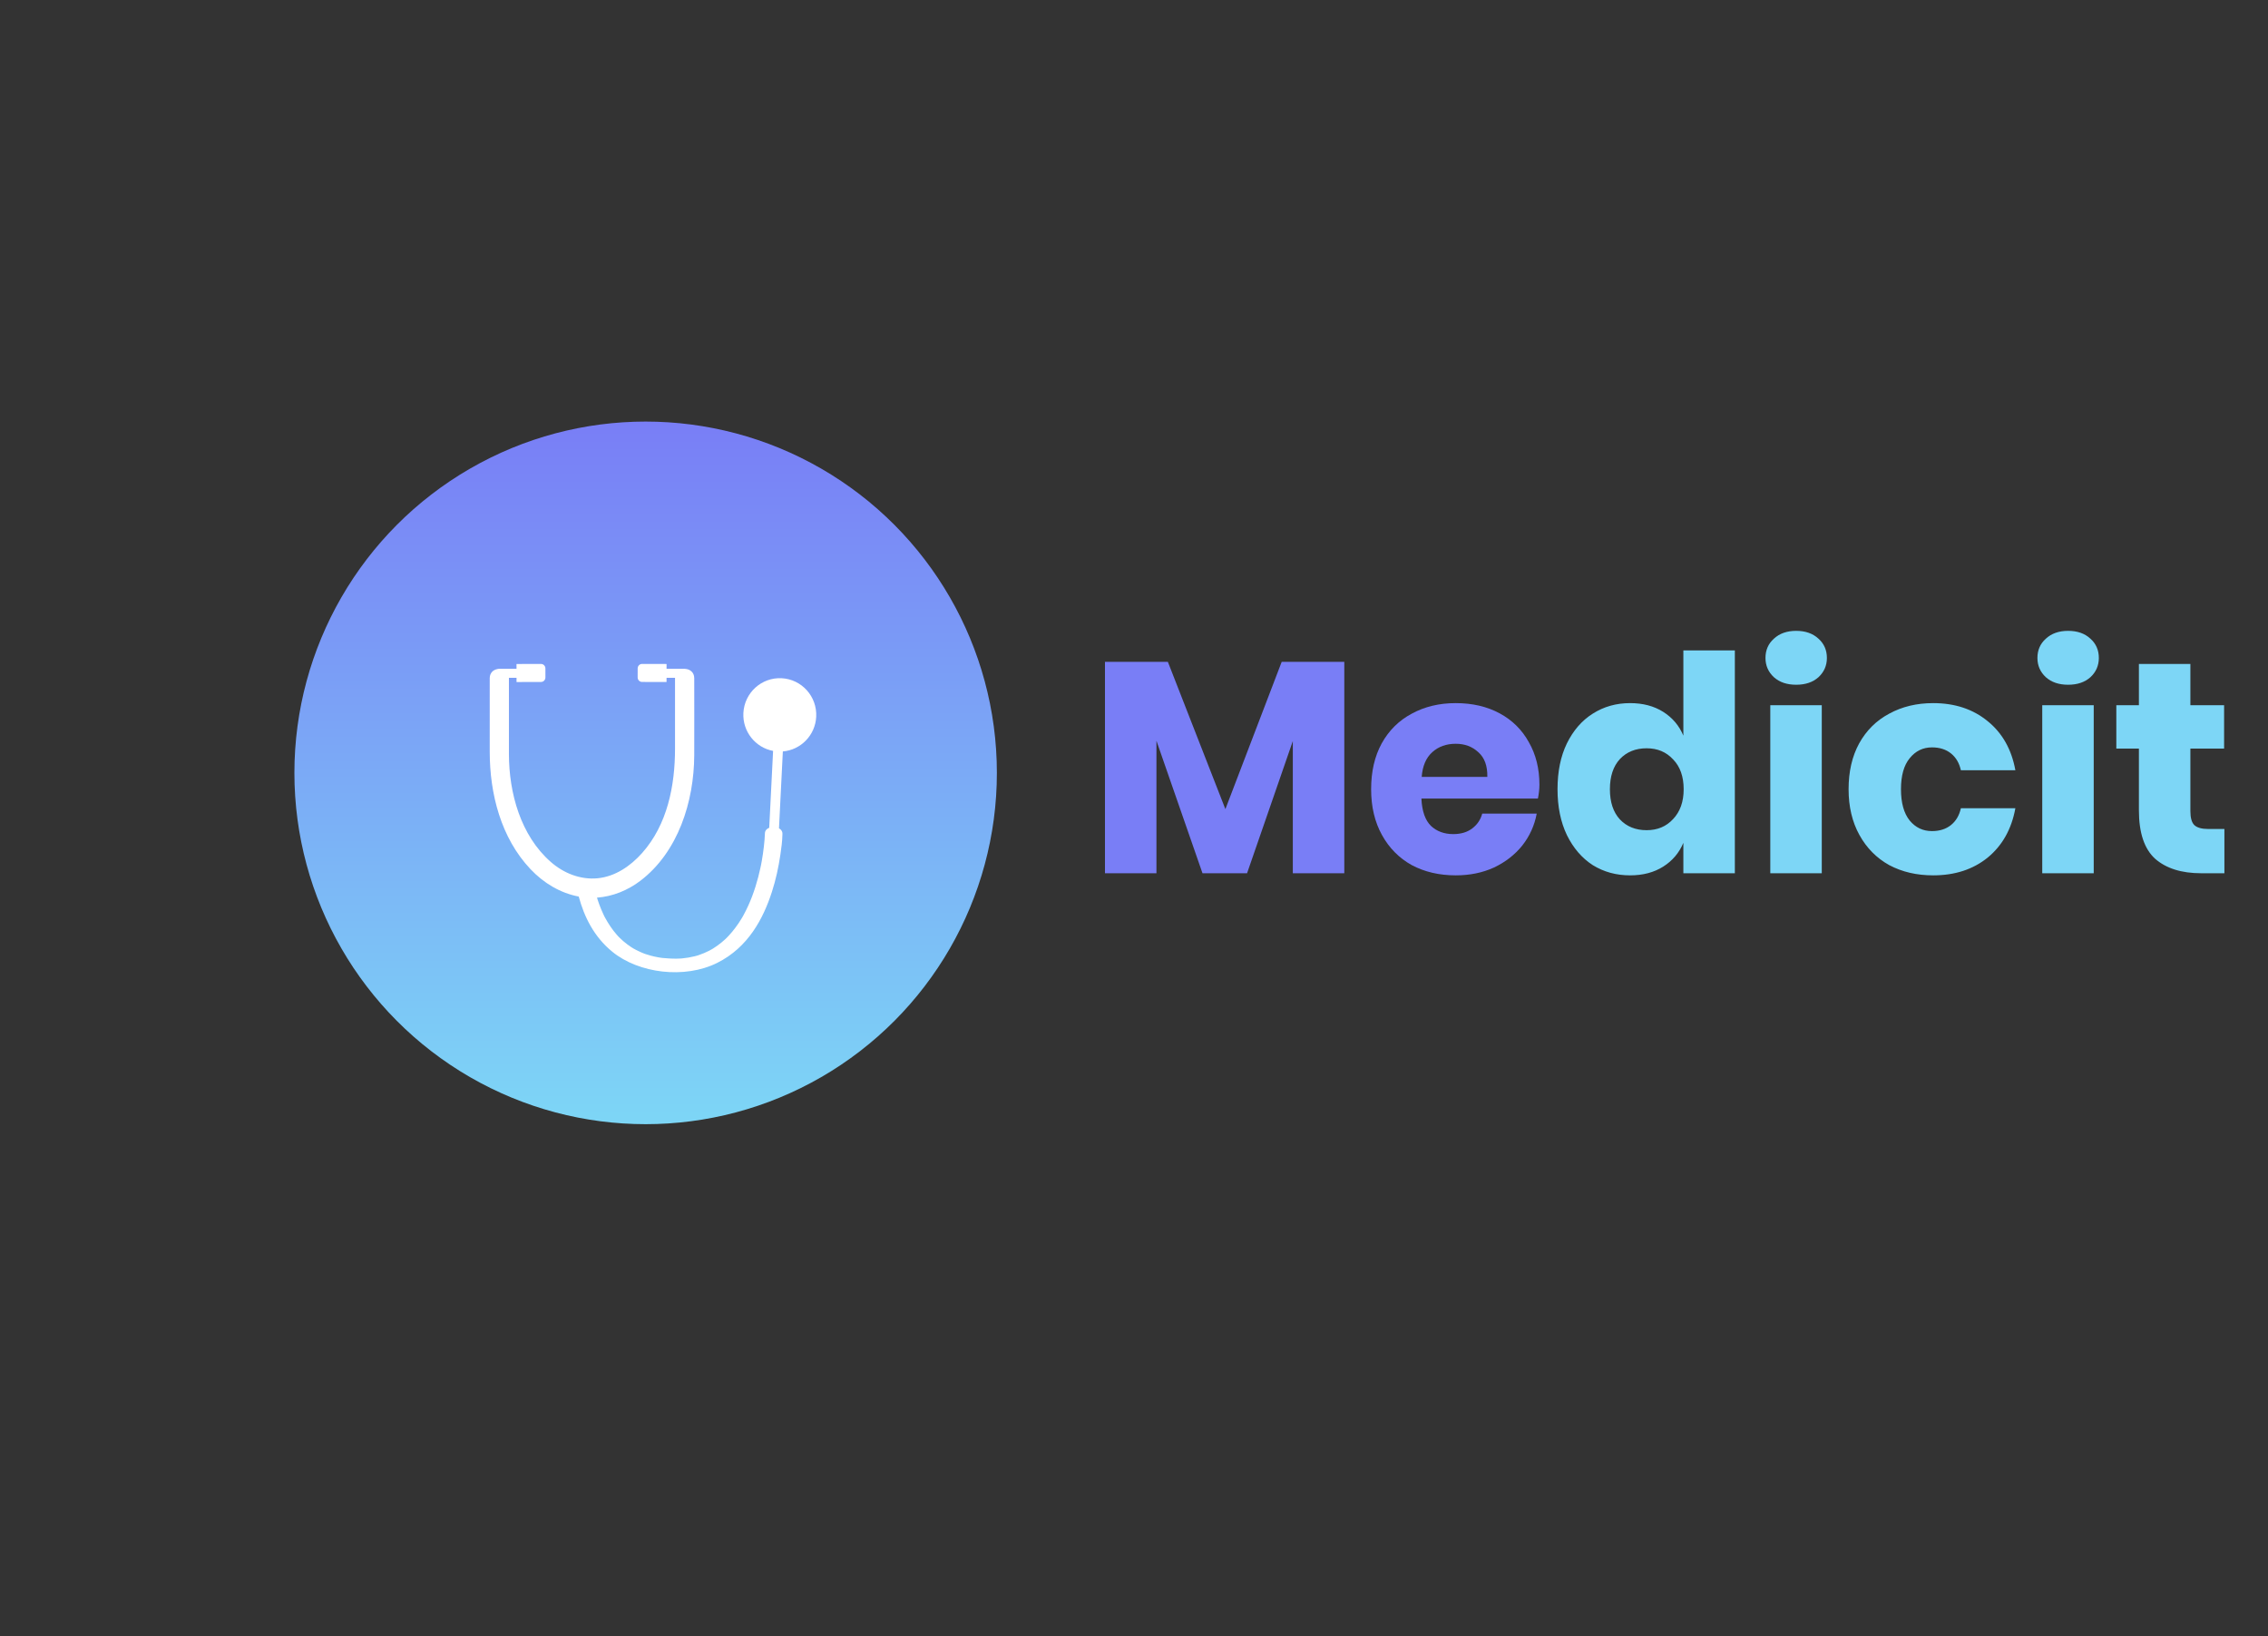 <svg width="226" height="163" viewBox="0 0 226 163" fill="none" xmlns="http://www.w3.org/2000/svg">
<rect x="0" y="0" width="226" height="163" fill="#333333" stroke="none"/>
<path d="M133.956 65.94V87H128.826V73.83L124.266 87H119.826L115.236 73.8V87H110.106V65.94H116.376L122.106 80.61L127.716 65.94H133.956ZM153.399 78.18C153.399 78.6 153.349 79.06 153.249 79.56H141.639C141.699 80.82 142.019 81.73 142.599 82.29C143.179 82.83 143.919 83.1 144.819 83.1C145.579 83.1 146.209 82.91 146.709 82.53C147.209 82.15 147.539 81.66 147.699 81.06H153.129C152.909 82.24 152.429 83.3 151.689 84.24C150.949 85.16 150.009 85.89 148.869 86.43C147.729 86.95 146.459 87.21 145.059 87.21C143.419 87.21 141.959 86.87 140.679 86.19C139.419 85.49 138.429 84.49 137.709 83.19C136.989 81.89 136.629 80.37 136.629 78.63C136.629 76.87 136.979 75.35 137.679 74.07C138.399 72.77 139.399 71.78 140.679 71.1C141.959 70.4 143.419 70.05 145.059 70.05C146.719 70.05 148.179 70.39 149.439 71.07C150.699 71.75 151.669 72.71 152.349 73.95C153.049 75.17 153.399 76.58 153.399 78.18ZM148.209 77.4C148.229 76.3 147.929 75.48 147.309 74.94C146.709 74.38 145.959 74.1 145.059 74.1C144.119 74.1 143.339 74.38 142.719 74.94C142.099 75.5 141.749 76.32 141.669 77.4H148.209Z" fill="#797EF6"/>
<path d="M162.433 70.05C163.713 70.05 164.813 70.34 165.733 70.92C166.653 71.5 167.323 72.29 167.743 73.29V64.8H172.873V87H167.743V83.97C167.323 84.97 166.653 85.76 165.733 86.34C164.813 86.92 163.713 87.21 162.433 87.21C161.053 87.21 159.813 86.87 158.713 86.19C157.633 85.49 156.773 84.49 156.133 83.19C155.513 81.89 155.203 80.37 155.203 78.63C155.203 76.87 155.513 75.35 156.133 74.07C156.773 72.77 157.633 71.78 158.713 71.1C159.813 70.4 161.053 70.05 162.433 70.05ZM164.083 74.55C162.983 74.55 162.093 74.91 161.413 75.63C160.753 76.35 160.423 77.35 160.423 78.63C160.423 79.91 160.753 80.91 161.413 81.63C162.093 82.35 162.983 82.71 164.083 82.71C165.163 82.71 166.043 82.34 166.723 81.6C167.423 80.86 167.773 79.87 167.773 78.63C167.773 77.37 167.423 76.38 166.723 75.66C166.043 74.92 165.163 74.55 164.083 74.55ZM175.925 65.55C175.925 64.77 176.205 64.13 176.765 63.63C177.325 63.11 178.065 62.85 178.985 62.85C179.905 62.85 180.645 63.11 181.205 63.63C181.765 64.13 182.045 64.77 182.045 65.55C182.045 66.31 181.765 66.95 181.205 67.47C180.645 67.97 179.905 68.22 178.985 68.22C178.065 68.22 177.325 67.97 176.765 67.47C176.205 66.95 175.925 66.31 175.925 65.55ZM181.535 70.26V87H176.405V70.26H181.535ZM192.637 70.05C194.797 70.05 196.607 70.65 198.067 71.85C199.527 73.03 200.447 74.66 200.827 76.74H195.397C195.237 76.02 194.907 75.46 194.407 75.06C193.907 74.66 193.277 74.46 192.517 74.46C191.617 74.46 190.877 74.82 190.297 75.54C189.717 76.24 189.427 77.27 189.427 78.63C189.427 79.99 189.717 81.03 190.297 81.75C190.877 82.45 191.617 82.8 192.517 82.8C193.277 82.8 193.907 82.6 194.407 82.2C194.907 81.8 195.237 81.24 195.397 80.52H200.827C200.447 82.6 199.527 84.24 198.067 85.44C196.607 86.62 194.797 87.21 192.637 87.21C190.997 87.21 189.537 86.87 188.257 86.19C186.997 85.49 186.007 84.49 185.287 83.19C184.567 81.89 184.207 80.37 184.207 78.63C184.207 76.87 184.557 75.35 185.257 74.07C185.977 72.77 186.977 71.78 188.257 71.1C189.537 70.4 190.997 70.05 192.637 70.05ZM203.024 65.55C203.024 64.77 203.304 64.13 203.864 63.63C204.424 63.11 205.164 62.85 206.084 62.85C207.004 62.85 207.744 63.11 208.304 63.63C208.864 64.13 209.144 64.77 209.144 65.55C209.144 66.31 208.864 66.95 208.304 67.47C207.744 67.97 207.004 68.22 206.084 68.22C205.164 68.22 204.424 67.97 203.864 67.47C203.304 66.95 203.024 66.31 203.024 65.55ZM208.634 70.26V87H203.504V70.26H208.634ZM221.656 82.59V87H219.346C217.386 87 215.856 86.52 214.756 85.56C213.676 84.58 213.136 82.97 213.136 80.73V74.58H210.886V70.26H213.136V66.15H218.266V70.26H221.626V74.58H218.266V80.82C218.266 81.48 218.396 81.94 218.656 82.2C218.936 82.46 219.396 82.59 220.036 82.59H221.656Z" fill="#7DD6F6"/>
<circle cx="64.336" cy="77" r="35" fill="url(#paint0_linear_1_685)"/>
<path d="M77.888 67.57C75.884 67.468 74.179 69.018 74.076 71.034C73.983 72.884 75.275 74.482 77.036 74.811L76.651 82.469C76.41 82.563 76.229 82.745 76.222 83.02C76.21 83.46 76.167 83.898 76.118 84.336C76.064 84.811 75.995 85.286 75.913 85.758C75.888 85.895 75.862 86.031 75.836 86.168C75.834 86.184 75.831 86.195 75.829 86.204C75.828 86.21 75.826 86.216 75.825 86.223C75.808 86.303 75.792 86.381 75.774 86.461C75.709 86.762 75.639 87.063 75.561 87.361C75.221 88.662 74.759 89.951 74.091 91.172C74.058 91.234 74.023 91.294 73.988 91.356C74.004 91.328 73.928 91.46 73.903 91.499C73.806 91.659 73.705 91.816 73.601 91.973C73.403 92.266 73.19 92.553 72.959 92.832C72.85 92.961 72.738 93.089 72.621 93.215C72.566 93.275 72.51 93.333 72.454 93.391C72.416 93.429 72.377 93.466 72.339 93.506C72.328 93.517 72.302 93.542 72.282 93.561C72.032 93.79 71.768 94.01 71.483 94.213C71.343 94.313 71.197 94.411 71.047 94.504C70.976 94.547 70.904 94.589 70.832 94.632C71.025 94.515 70.716 94.692 70.666 94.719C70.33 94.89 69.973 95.04 69.603 95.163C69.566 95.176 69.527 95.186 69.491 95.2C69.486 95.201 69.482 95.203 69.478 95.204C69.476 95.204 69.473 95.205 69.472 95.205C69.384 95.229 69.297 95.253 69.208 95.275C68.998 95.327 68.785 95.371 68.57 95.406C68.369 95.439 68.165 95.463 67.962 95.484C67.949 95.486 67.928 95.487 67.908 95.489C67.923 95.487 67.941 95.487 67.963 95.486C67.933 95.487 67.902 95.49 67.872 95.492C67.861 95.493 67.855 95.493 67.856 95.493C67.848 95.493 67.839 95.495 67.83 95.495C67.693 95.5 67.557 95.507 67.42 95.509C66.941 95.516 66.47 95.48 65.994 95.438C65.991 95.438 65.988 95.438 65.985 95.436C65.94 95.43 65.895 95.423 65.851 95.418C65.751 95.403 65.651 95.385 65.553 95.368C65.319 95.325 65.087 95.274 64.859 95.213C64.677 95.165 64.502 95.107 64.323 95.051C64.319 95.05 64.316 95.049 64.312 95.049C64.309 95.047 64.304 95.046 64.3 95.044C64.263 95.03 64.225 95.016 64.187 95.002C64.076 94.958 63.967 94.913 63.858 94.867C63.698 94.797 63.541 94.722 63.389 94.642C63.305 94.598 63.221 94.553 63.139 94.507C63.097 94.483 62.869 94.34 62.924 94.377C62.635 94.184 62.359 93.982 62.105 93.761C61.983 93.655 61.866 93.546 61.752 93.436C61.72 93.405 61.564 93.241 61.626 93.309C61.567 93.244 61.508 93.18 61.45 93.115C60.979 92.576 60.604 91.996 60.278 91.398C60.27 91.385 60.263 91.371 60.257 91.358C60.249 91.343 60.239 91.321 60.231 91.308C60.198 91.238 60.163 91.168 60.13 91.098C60.052 90.936 59.98 90.77 59.911 90.605C59.779 90.289 59.661 89.97 59.556 89.649C59.531 89.576 59.511 89.502 59.489 89.429C61.048 89.32 62.556 88.704 63.806 87.754C67.579 84.885 69.159 79.851 69.179 75.25C69.19 72.689 69.179 70.128 69.179 67.567C69.179 66.971 68.736 66.662 68.276 66.638C68.26 66.635 68.243 66.632 68.226 66.632C67.624 66.631 67.022 66.629 66.42 66.628L66.421 66.152L63.985 66.146C63.741 66.146 63.544 66.343 63.542 66.589L63.541 67.495C63.541 67.741 63.737 67.94 63.981 67.941L66.418 67.947L66.42 67.526C66.701 67.526 66.984 67.527 67.266 67.527C67.266 67.54 67.264 67.553 67.264 67.567C67.264 69.906 67.264 72.245 67.264 74.583C67.264 78.275 66.506 82.152 63.982 84.987C62.834 86.277 61.307 87.33 59.553 87.5C57.832 87.665 56.165 86.997 54.877 85.867C51.876 83.232 50.719 79.006 50.713 75.124C50.711 72.605 50.713 70.086 50.713 67.568C50.713 67.555 50.712 67.542 50.712 67.529C50.965 67.529 51.217 67.527 51.47 67.527L51.471 67.949L53.909 67.943C54.153 67.943 54.35 67.742 54.349 67.497L54.348 66.59C54.348 66.345 54.148 66.146 53.904 66.147L51.468 66.153L51.47 66.629C50.868 66.631 50.266 66.632 49.664 66.634C49.622 66.634 49.583 66.644 49.545 66.66C49.147 66.739 48.8 67.041 48.8 67.57C48.8 70.013 48.8 72.458 48.8 74.902C48.8 79.094 49.921 83.486 52.863 86.593C54.164 87.968 55.819 88.975 57.67 89.322C58.213 91.335 59.18 93.321 61.015 94.82C63.659 96.982 68.23 97.547 71.469 95.929C74.56 94.385 76.064 91.505 76.921 88.848C77.314 87.631 77.582 86.386 77.765 85.138C77.861 84.484 77.953 83.82 77.965 83.159C77.965 83.129 77.968 83.098 77.968 83.067C77.973 82.816 77.83 82.635 77.624 82.524L78.009 74.864C79.795 74.716 81.239 73.257 81.333 71.408C81.433 69.39 79.891 67.673 77.888 67.57Z" fill="white"/>
<defs>
<linearGradient id="paint0_linear_1_685" x1="64.336" y1="42" x2="64.336" y2="112" gradientUnits="userSpaceOnUse">
<stop stop-color="#797EF6"/>
<stop offset="1" stop-color="#7DD6F6"/>
</linearGradient>
</defs>
</svg>
